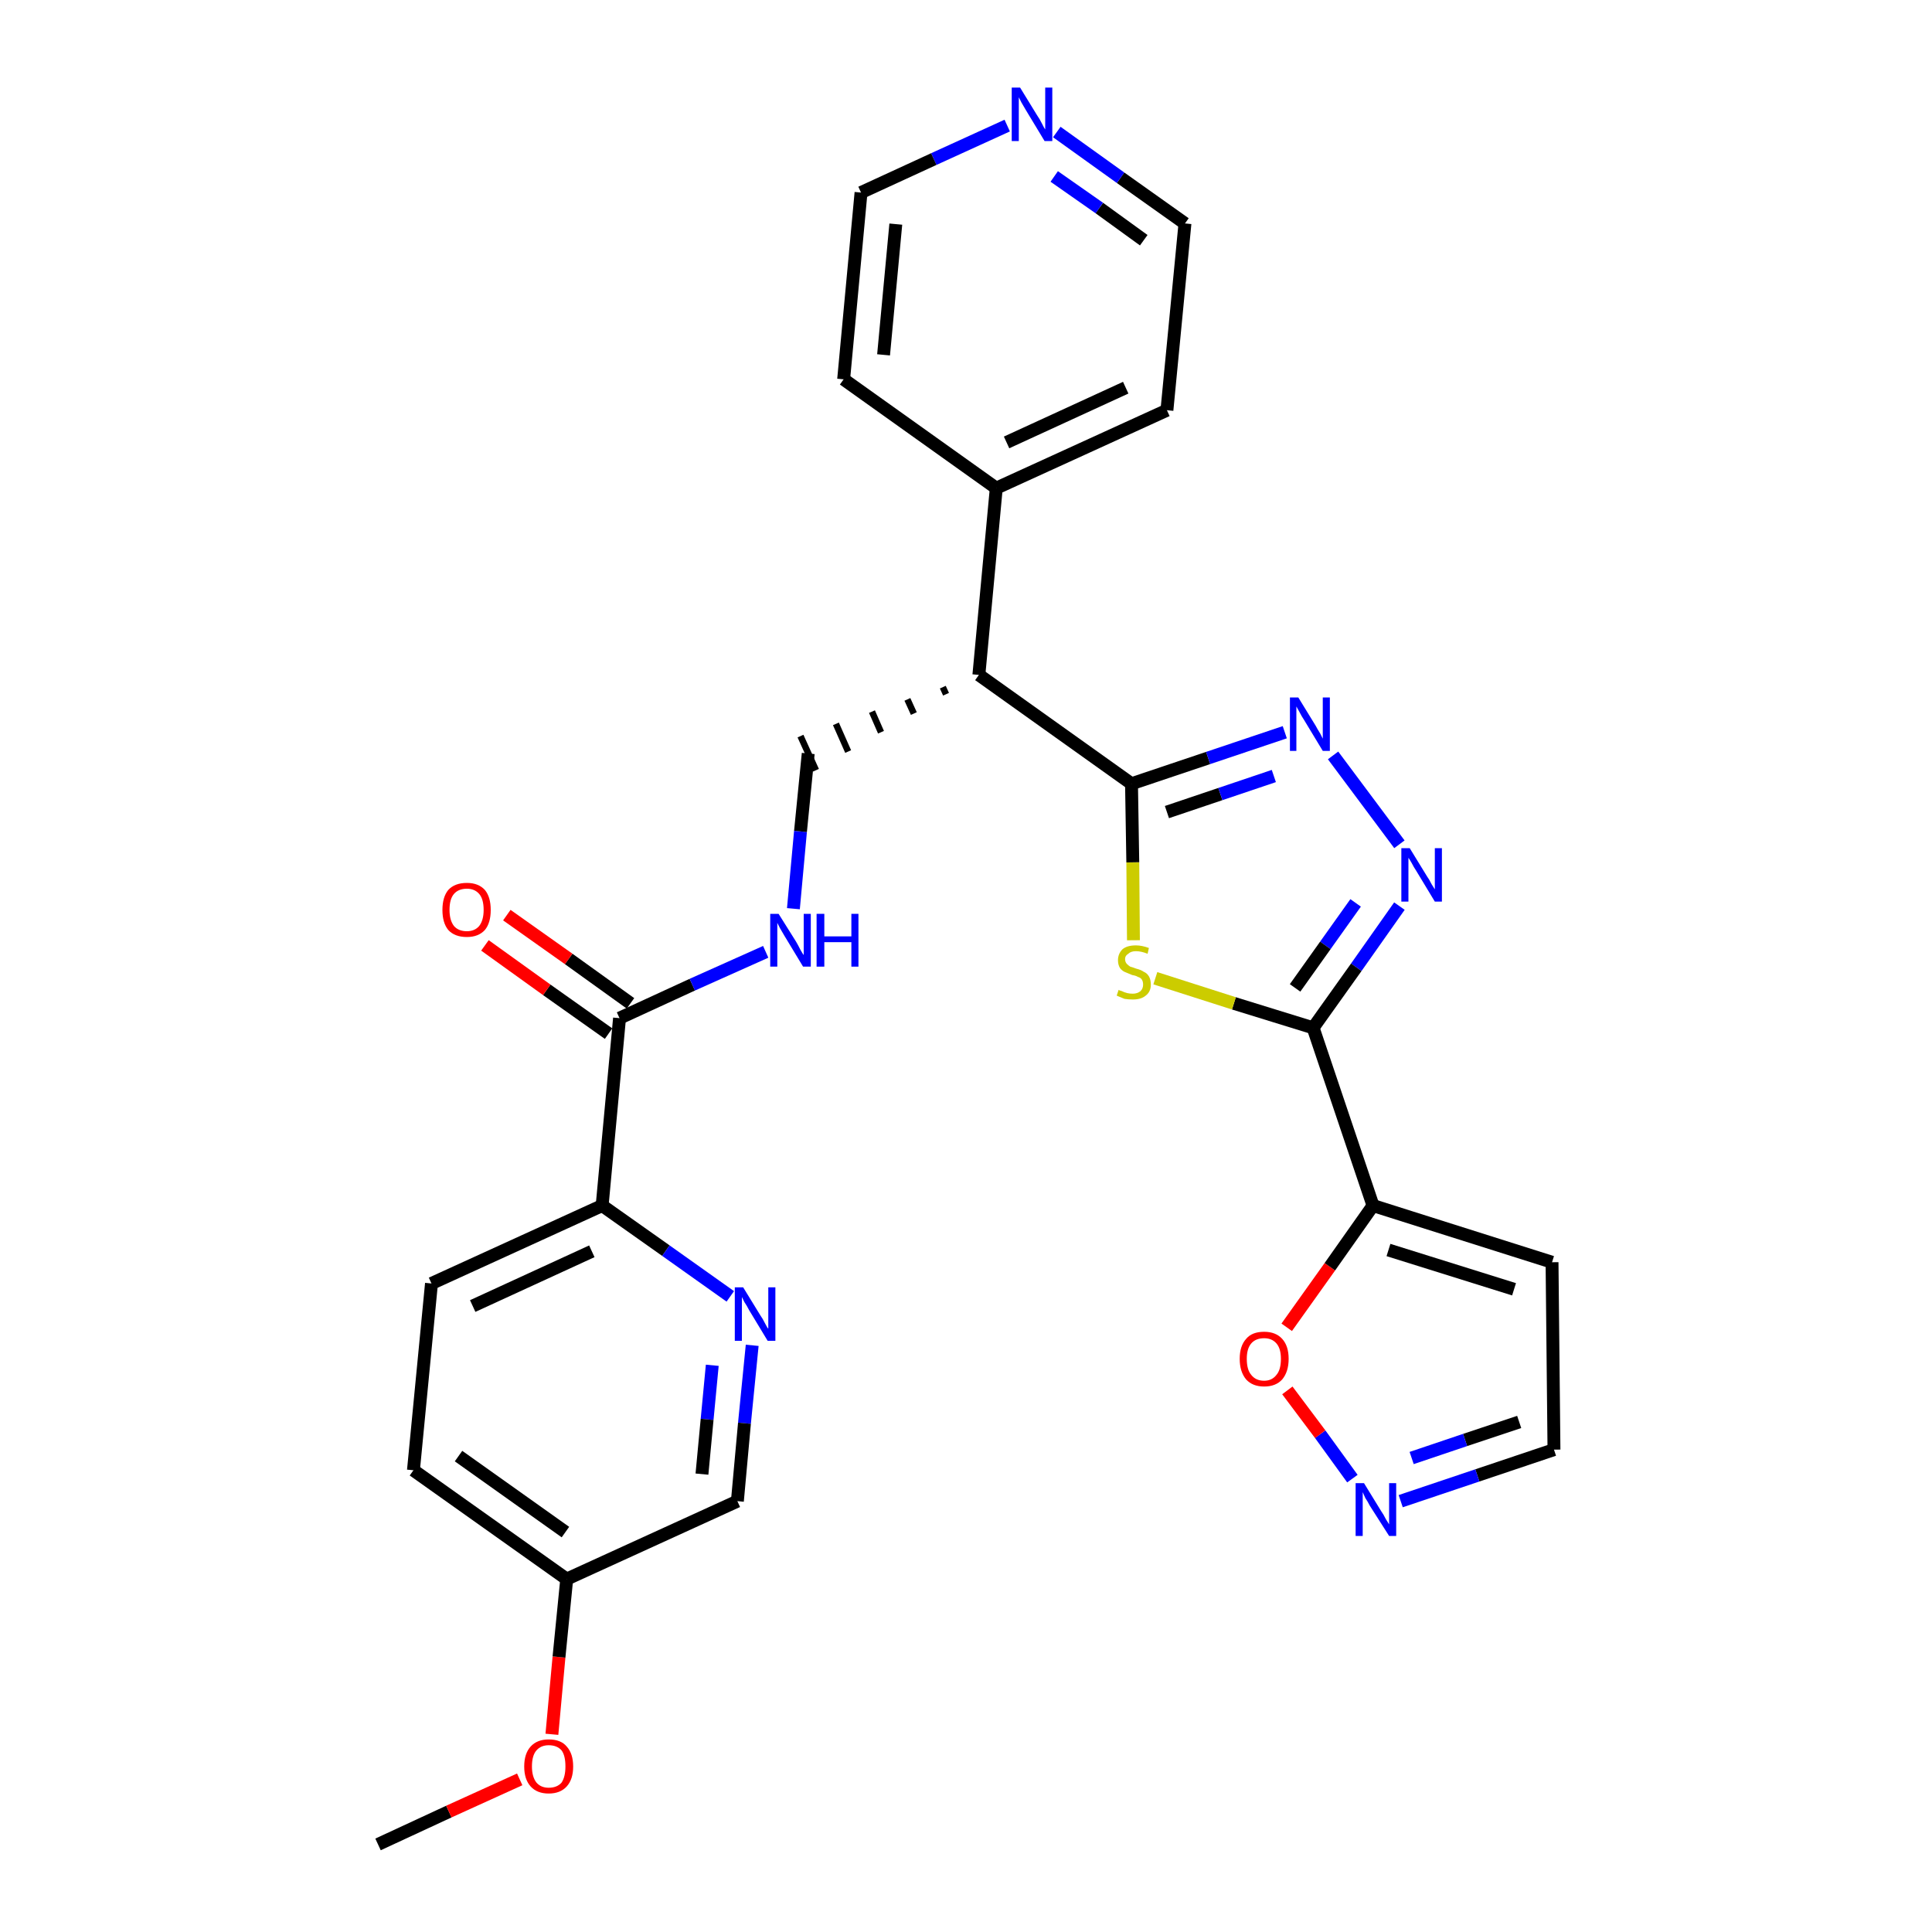 <?xml version='1.0' encoding='iso-8859-1'?>
<svg version='1.1' baseProfile='full'
              xmlns='http://www.w3.org/2000/svg'
                      xmlns:rdkit='http://www.rdkit.org/xml'
                      xmlns:xlink='http://www.w3.org/1999/xlink'
                  xml:space='preserve'
width='300px' height='300px' viewBox='0 0 300 300'>
<!-- END OF HEADER -->
<path class='bond-0 atom-0 atom-1' d='M 58.7,286.4 L 69.7,281.3' style='fill:none;fill-rule:evenodd;stroke:#000000;stroke-width:2.0px;stroke-linecap:butt;stroke-linejoin:miter;stroke-opacity:1' />
<path class='bond-0 atom-0 atom-1' d='M 69.7,281.3 L 80.7,276.3' style='fill:none;fill-rule:evenodd;stroke:#FF0000;stroke-width:2.0px;stroke-linecap:butt;stroke-linejoin:miter;stroke-opacity:1' />
<path class='bond-1 atom-1 atom-2' d='M 85.7,269.3 L 86.8,257.3' style='fill:none;fill-rule:evenodd;stroke:#FF0000;stroke-width:2.0px;stroke-linecap:butt;stroke-linejoin:miter;stroke-opacity:1' />
<path class='bond-1 atom-1 atom-2' d='M 86.8,257.3 L 88.0,245.2' style='fill:none;fill-rule:evenodd;stroke:#000000;stroke-width:2.0px;stroke-linecap:butt;stroke-linejoin:miter;stroke-opacity:1' />
<path class='bond-2 atom-2 atom-3' d='M 88.0,245.2 L 64.2,228.3' style='fill:none;fill-rule:evenodd;stroke:#000000;stroke-width:2.0px;stroke-linecap:butt;stroke-linejoin:miter;stroke-opacity:1' />
<path class='bond-2 atom-2 atom-3' d='M 87.8,237.9 L 71.2,226.1' style='fill:none;fill-rule:evenodd;stroke:#000000;stroke-width:2.0px;stroke-linecap:butt;stroke-linejoin:miter;stroke-opacity:1' />
<path class='bond-28 atom-28 atom-2' d='M 114.5,233.1 L 88.0,245.2' style='fill:none;fill-rule:evenodd;stroke:#000000;stroke-width:2.0px;stroke-linecap:butt;stroke-linejoin:miter;stroke-opacity:1' />
<path class='bond-3 atom-3 atom-4' d='M 64.2,228.3 L 67.0,199.3' style='fill:none;fill-rule:evenodd;stroke:#000000;stroke-width:2.0px;stroke-linecap:butt;stroke-linejoin:miter;stroke-opacity:1' />
<path class='bond-4 atom-4 atom-5' d='M 67.0,199.3 L 93.5,187.2' style='fill:none;fill-rule:evenodd;stroke:#000000;stroke-width:2.0px;stroke-linecap:butt;stroke-linejoin:miter;stroke-opacity:1' />
<path class='bond-4 atom-4 atom-5' d='M 73.4,202.8 L 91.9,194.3' style='fill:none;fill-rule:evenodd;stroke:#000000;stroke-width:2.0px;stroke-linecap:butt;stroke-linejoin:miter;stroke-opacity:1' />
<path class='bond-5 atom-5 atom-6' d='M 93.5,187.2 L 96.2,158.1' style='fill:none;fill-rule:evenodd;stroke:#000000;stroke-width:2.0px;stroke-linecap:butt;stroke-linejoin:miter;stroke-opacity:1' />
<path class='bond-26 atom-5 atom-27' d='M 93.5,187.2 L 103.4,194.2' style='fill:none;fill-rule:evenodd;stroke:#000000;stroke-width:2.0px;stroke-linecap:butt;stroke-linejoin:miter;stroke-opacity:1' />
<path class='bond-26 atom-5 atom-27' d='M 103.4,194.2 L 113.4,201.3' style='fill:none;fill-rule:evenodd;stroke:#0000FF;stroke-width:2.0px;stroke-linecap:butt;stroke-linejoin:miter;stroke-opacity:1' />
<path class='bond-6 atom-6 atom-7' d='M 97.9,155.8 L 88.3,148.9' style='fill:none;fill-rule:evenodd;stroke:#000000;stroke-width:2.0px;stroke-linecap:butt;stroke-linejoin:miter;stroke-opacity:1' />
<path class='bond-6 atom-6 atom-7' d='M 88.3,148.9 L 78.7,142.1' style='fill:none;fill-rule:evenodd;stroke:#FF0000;stroke-width:2.0px;stroke-linecap:butt;stroke-linejoin:miter;stroke-opacity:1' />
<path class='bond-6 atom-6 atom-7' d='M 94.5,160.5 L 84.9,153.7' style='fill:none;fill-rule:evenodd;stroke:#000000;stroke-width:2.0px;stroke-linecap:butt;stroke-linejoin:miter;stroke-opacity:1' />
<path class='bond-6 atom-6 atom-7' d='M 84.9,153.7 L 75.3,146.8' style='fill:none;fill-rule:evenodd;stroke:#FF0000;stroke-width:2.0px;stroke-linecap:butt;stroke-linejoin:miter;stroke-opacity:1' />
<path class='bond-7 atom-6 atom-8' d='M 96.2,158.1 L 107.5,152.9' style='fill:none;fill-rule:evenodd;stroke:#000000;stroke-width:2.0px;stroke-linecap:butt;stroke-linejoin:miter;stroke-opacity:1' />
<path class='bond-7 atom-6 atom-8' d='M 107.5,152.9 L 118.9,147.8' style='fill:none;fill-rule:evenodd;stroke:#0000FF;stroke-width:2.0px;stroke-linecap:butt;stroke-linejoin:miter;stroke-opacity:1' />
<path class='bond-8 atom-8 atom-9' d='M 123.2,141.1 L 124.3,129.1' style='fill:none;fill-rule:evenodd;stroke:#0000FF;stroke-width:2.0px;stroke-linecap:butt;stroke-linejoin:miter;stroke-opacity:1' />
<path class='bond-8 atom-8 atom-9' d='M 124.3,129.1 L 125.5,117.0' style='fill:none;fill-rule:evenodd;stroke:#000000;stroke-width:2.0px;stroke-linecap:butt;stroke-linejoin:miter;stroke-opacity:1' />
<path class='bond-9 atom-10 atom-9' d='M 146.4,106.7 L 146.9,107.8' style='fill:none;fill-rule:evenodd;stroke:#000000;stroke-width:1.0px;stroke-linecap:butt;stroke-linejoin:miter;stroke-opacity:1' />
<path class='bond-9 atom-10 atom-9' d='M 140.9,108.6 L 141.9,110.8' style='fill:none;fill-rule:evenodd;stroke:#000000;stroke-width:1.0px;stroke-linecap:butt;stroke-linejoin:miter;stroke-opacity:1' />
<path class='bond-9 atom-10 atom-9' d='M 135.4,110.5 L 136.8,113.7' style='fill:none;fill-rule:evenodd;stroke:#000000;stroke-width:1.0px;stroke-linecap:butt;stroke-linejoin:miter;stroke-opacity:1' />
<path class='bond-9 atom-10 atom-9' d='M 129.8,112.4 L 131.7,116.7' style='fill:none;fill-rule:evenodd;stroke:#000000;stroke-width:1.0px;stroke-linecap:butt;stroke-linejoin:miter;stroke-opacity:1' />
<path class='bond-9 atom-10 atom-9' d='M 124.3,114.3 L 126.7,119.6' style='fill:none;fill-rule:evenodd;stroke:#000000;stroke-width:1.0px;stroke-linecap:butt;stroke-linejoin:miter;stroke-opacity:1' />
<path class='bond-10 atom-10 atom-11' d='M 152.0,104.8 L 154.7,75.8' style='fill:none;fill-rule:evenodd;stroke:#000000;stroke-width:2.0px;stroke-linecap:butt;stroke-linejoin:miter;stroke-opacity:1' />
<path class='bond-16 atom-10 atom-17' d='M 152.0,104.8 L 175.7,121.7' style='fill:none;fill-rule:evenodd;stroke:#000000;stroke-width:2.0px;stroke-linecap:butt;stroke-linejoin:miter;stroke-opacity:1' />
<path class='bond-11 atom-11 atom-12' d='M 154.7,75.8 L 181.2,63.7' style='fill:none;fill-rule:evenodd;stroke:#000000;stroke-width:2.0px;stroke-linecap:butt;stroke-linejoin:miter;stroke-opacity:1' />
<path class='bond-11 atom-11 atom-12' d='M 156.3,68.7 L 174.8,60.2' style='fill:none;fill-rule:evenodd;stroke:#000000;stroke-width:2.0px;stroke-linecap:butt;stroke-linejoin:miter;stroke-opacity:1' />
<path class='bond-29 atom-16 atom-11' d='M 131.0,58.9 L 154.7,75.8' style='fill:none;fill-rule:evenodd;stroke:#000000;stroke-width:2.0px;stroke-linecap:butt;stroke-linejoin:miter;stroke-opacity:1' />
<path class='bond-12 atom-12 atom-13' d='M 181.2,63.7 L 184.0,34.7' style='fill:none;fill-rule:evenodd;stroke:#000000;stroke-width:2.0px;stroke-linecap:butt;stroke-linejoin:miter;stroke-opacity:1' />
<path class='bond-13 atom-13 atom-14' d='M 184.0,34.7 L 174.0,27.6' style='fill:none;fill-rule:evenodd;stroke:#000000;stroke-width:2.0px;stroke-linecap:butt;stroke-linejoin:miter;stroke-opacity:1' />
<path class='bond-13 atom-13 atom-14' d='M 174.0,27.6 L 164.1,20.5' style='fill:none;fill-rule:evenodd;stroke:#0000FF;stroke-width:2.0px;stroke-linecap:butt;stroke-linejoin:miter;stroke-opacity:1' />
<path class='bond-13 atom-13 atom-14' d='M 177.6,37.3 L 170.7,32.3' style='fill:none;fill-rule:evenodd;stroke:#000000;stroke-width:2.0px;stroke-linecap:butt;stroke-linejoin:miter;stroke-opacity:1' />
<path class='bond-13 atom-13 atom-14' d='M 170.7,32.3 L 163.7,27.4' style='fill:none;fill-rule:evenodd;stroke:#0000FF;stroke-width:2.0px;stroke-linecap:butt;stroke-linejoin:miter;stroke-opacity:1' />
<path class='bond-14 atom-14 atom-15' d='M 156.4,19.5 L 145.0,24.7' style='fill:none;fill-rule:evenodd;stroke:#0000FF;stroke-width:2.0px;stroke-linecap:butt;stroke-linejoin:miter;stroke-opacity:1' />
<path class='bond-14 atom-14 atom-15' d='M 145.0,24.7 L 133.7,29.9' style='fill:none;fill-rule:evenodd;stroke:#000000;stroke-width:2.0px;stroke-linecap:butt;stroke-linejoin:miter;stroke-opacity:1' />
<path class='bond-15 atom-15 atom-16' d='M 133.7,29.9 L 131.0,58.9' style='fill:none;fill-rule:evenodd;stroke:#000000;stroke-width:2.0px;stroke-linecap:butt;stroke-linejoin:miter;stroke-opacity:1' />
<path class='bond-15 atom-15 atom-16' d='M 139.1,34.8 L 137.2,55.1' style='fill:none;fill-rule:evenodd;stroke:#000000;stroke-width:2.0px;stroke-linecap:butt;stroke-linejoin:miter;stroke-opacity:1' />
<path class='bond-17 atom-17 atom-18' d='M 175.7,121.7 L 187.6,117.7' style='fill:none;fill-rule:evenodd;stroke:#000000;stroke-width:2.0px;stroke-linecap:butt;stroke-linejoin:miter;stroke-opacity:1' />
<path class='bond-17 atom-17 atom-18' d='M 187.6,117.7 L 199.5,113.7' style='fill:none;fill-rule:evenodd;stroke:#0000FF;stroke-width:2.0px;stroke-linecap:butt;stroke-linejoin:miter;stroke-opacity:1' />
<path class='bond-17 atom-17 atom-18' d='M 181.2,126.1 L 189.5,123.3' style='fill:none;fill-rule:evenodd;stroke:#000000;stroke-width:2.0px;stroke-linecap:butt;stroke-linejoin:miter;stroke-opacity:1' />
<path class='bond-17 atom-17 atom-18' d='M 189.5,123.3 L 197.8,120.5' style='fill:none;fill-rule:evenodd;stroke:#0000FF;stroke-width:2.0px;stroke-linecap:butt;stroke-linejoin:miter;stroke-opacity:1' />
<path class='bond-30 atom-26 atom-17' d='M 176.0,146.0 L 175.9,133.9' style='fill:none;fill-rule:evenodd;stroke:#CCCC00;stroke-width:2.0px;stroke-linecap:butt;stroke-linejoin:miter;stroke-opacity:1' />
<path class='bond-30 atom-26 atom-17' d='M 175.9,133.9 L 175.7,121.7' style='fill:none;fill-rule:evenodd;stroke:#000000;stroke-width:2.0px;stroke-linecap:butt;stroke-linejoin:miter;stroke-opacity:1' />
<path class='bond-18 atom-18 atom-19' d='M 207.0,117.3 L 217.3,131.1' style='fill:none;fill-rule:evenodd;stroke:#0000FF;stroke-width:2.0px;stroke-linecap:butt;stroke-linejoin:miter;stroke-opacity:1' />
<path class='bond-19 atom-19 atom-20' d='M 217.3,140.7 L 210.6,150.2' style='fill:none;fill-rule:evenodd;stroke:#0000FF;stroke-width:2.0px;stroke-linecap:butt;stroke-linejoin:miter;stroke-opacity:1' />
<path class='bond-19 atom-19 atom-20' d='M 210.6,150.2 L 203.9,159.6' style='fill:none;fill-rule:evenodd;stroke:#000000;stroke-width:2.0px;stroke-linecap:butt;stroke-linejoin:miter;stroke-opacity:1' />
<path class='bond-19 atom-19 atom-20' d='M 210.5,140.2 L 205.8,146.8' style='fill:none;fill-rule:evenodd;stroke:#0000FF;stroke-width:2.0px;stroke-linecap:butt;stroke-linejoin:miter;stroke-opacity:1' />
<path class='bond-19 atom-19 atom-20' d='M 205.8,146.8 L 201.1,153.4' style='fill:none;fill-rule:evenodd;stroke:#000000;stroke-width:2.0px;stroke-linecap:butt;stroke-linejoin:miter;stroke-opacity:1' />
<path class='bond-20 atom-20 atom-21' d='M 203.9,159.6 L 213.2,187.2' style='fill:none;fill-rule:evenodd;stroke:#000000;stroke-width:2.0px;stroke-linecap:butt;stroke-linejoin:miter;stroke-opacity:1' />
<path class='bond-25 atom-20 atom-26' d='M 203.9,159.6 L 191.6,155.8' style='fill:none;fill-rule:evenodd;stroke:#000000;stroke-width:2.0px;stroke-linecap:butt;stroke-linejoin:miter;stroke-opacity:1' />
<path class='bond-25 atom-20 atom-26' d='M 191.6,155.8 L 179.4,151.9' style='fill:none;fill-rule:evenodd;stroke:#CCCC00;stroke-width:2.0px;stroke-linecap:butt;stroke-linejoin:miter;stroke-opacity:1' />
<path class='bond-21 atom-21 atom-22' d='M 213.2,187.2 L 241.0,196.0' style='fill:none;fill-rule:evenodd;stroke:#000000;stroke-width:2.0px;stroke-linecap:butt;stroke-linejoin:miter;stroke-opacity:1' />
<path class='bond-21 atom-21 atom-22' d='M 215.6,194.1 L 235.1,200.2' style='fill:none;fill-rule:evenodd;stroke:#000000;stroke-width:2.0px;stroke-linecap:butt;stroke-linejoin:miter;stroke-opacity:1' />
<path class='bond-31 atom-25 atom-21' d='M 199.8,206.1 L 206.5,196.7' style='fill:none;fill-rule:evenodd;stroke:#FF0000;stroke-width:2.0px;stroke-linecap:butt;stroke-linejoin:miter;stroke-opacity:1' />
<path class='bond-31 atom-25 atom-21' d='M 206.5,196.7 L 213.2,187.2' style='fill:none;fill-rule:evenodd;stroke:#000000;stroke-width:2.0px;stroke-linecap:butt;stroke-linejoin:miter;stroke-opacity:1' />
<path class='bond-22 atom-22 atom-23' d='M 241.0,196.0 L 241.3,225.1' style='fill:none;fill-rule:evenodd;stroke:#000000;stroke-width:2.0px;stroke-linecap:butt;stroke-linejoin:miter;stroke-opacity:1' />
<path class='bond-23 atom-23 atom-24' d='M 241.3,225.1 L 229.4,229.1' style='fill:none;fill-rule:evenodd;stroke:#000000;stroke-width:2.0px;stroke-linecap:butt;stroke-linejoin:miter;stroke-opacity:1' />
<path class='bond-23 atom-23 atom-24' d='M 229.4,229.1 L 217.5,233.1' style='fill:none;fill-rule:evenodd;stroke:#0000FF;stroke-width:2.0px;stroke-linecap:butt;stroke-linejoin:miter;stroke-opacity:1' />
<path class='bond-23 atom-23 atom-24' d='M 235.9,220.8 L 227.5,223.6' style='fill:none;fill-rule:evenodd;stroke:#000000;stroke-width:2.0px;stroke-linecap:butt;stroke-linejoin:miter;stroke-opacity:1' />
<path class='bond-23 atom-23 atom-24' d='M 227.5,223.6 L 219.2,226.4' style='fill:none;fill-rule:evenodd;stroke:#0000FF;stroke-width:2.0px;stroke-linecap:butt;stroke-linejoin:miter;stroke-opacity:1' />
<path class='bond-24 atom-24 atom-25' d='M 210.0,229.6 L 205.0,222.7' style='fill:none;fill-rule:evenodd;stroke:#0000FF;stroke-width:2.0px;stroke-linecap:butt;stroke-linejoin:miter;stroke-opacity:1' />
<path class='bond-24 atom-24 atom-25' d='M 205.0,222.7 L 199.9,215.9' style='fill:none;fill-rule:evenodd;stroke:#FF0000;stroke-width:2.0px;stroke-linecap:butt;stroke-linejoin:miter;stroke-opacity:1' />
<path class='bond-27 atom-27 atom-28' d='M 116.8,208.9 L 115.6,221.0' style='fill:none;fill-rule:evenodd;stroke:#0000FF;stroke-width:2.0px;stroke-linecap:butt;stroke-linejoin:miter;stroke-opacity:1' />
<path class='bond-27 atom-27 atom-28' d='M 115.6,221.0 L 114.5,233.1' style='fill:none;fill-rule:evenodd;stroke:#000000;stroke-width:2.0px;stroke-linecap:butt;stroke-linejoin:miter;stroke-opacity:1' />
<path class='bond-27 atom-27 atom-28' d='M 110.6,212.0 L 109.8,220.4' style='fill:none;fill-rule:evenodd;stroke:#0000FF;stroke-width:2.0px;stroke-linecap:butt;stroke-linejoin:miter;stroke-opacity:1' />
<path class='bond-27 atom-27 atom-28' d='M 109.8,220.4 L 109.0,228.9' style='fill:none;fill-rule:evenodd;stroke:#000000;stroke-width:2.0px;stroke-linecap:butt;stroke-linejoin:miter;stroke-opacity:1' />
<path  class='atom-1' d='M 81.4 274.3
Q 81.4 272.3, 82.4 271.2
Q 83.4 270.1, 85.2 270.1
Q 87.1 270.1, 88.0 271.2
Q 89.0 272.3, 89.0 274.3
Q 89.0 276.3, 88.0 277.4
Q 87.0 278.5, 85.2 278.5
Q 83.4 278.5, 82.4 277.4
Q 81.4 276.3, 81.4 274.3
M 85.2 277.6
Q 86.5 277.6, 87.2 276.8
Q 87.8 275.9, 87.8 274.3
Q 87.8 272.6, 87.2 271.8
Q 86.5 271.0, 85.2 271.0
Q 84.0 271.0, 83.3 271.8
Q 82.6 272.6, 82.6 274.3
Q 82.6 275.9, 83.3 276.8
Q 84.0 277.6, 85.2 277.6
' fill='#FF0000'/>
<path  class='atom-7' d='M 68.7 141.3
Q 68.7 139.3, 69.6 138.2
Q 70.6 137.1, 72.5 137.1
Q 74.3 137.1, 75.3 138.2
Q 76.2 139.3, 76.2 141.3
Q 76.2 143.3, 75.3 144.4
Q 74.3 145.5, 72.5 145.5
Q 70.6 145.5, 69.6 144.4
Q 68.7 143.3, 68.7 141.3
M 72.5 144.6
Q 73.7 144.6, 74.4 143.8
Q 75.1 142.9, 75.1 141.3
Q 75.1 139.6, 74.4 138.8
Q 73.7 138.0, 72.5 138.0
Q 71.2 138.0, 70.5 138.8
Q 69.8 139.6, 69.8 141.3
Q 69.8 142.9, 70.5 143.8
Q 71.2 144.6, 72.5 144.6
' fill='#FF0000'/>
<path  class='atom-8' d='M 120.9 141.9
L 123.6 146.2
Q 123.9 146.7, 124.3 147.5
Q 124.7 148.2, 124.8 148.3
L 124.8 141.9
L 125.9 141.9
L 125.9 150.1
L 124.7 150.1
L 121.8 145.3
Q 121.5 144.8, 121.1 144.1
Q 120.8 143.5, 120.7 143.3
L 120.7 150.1
L 119.6 150.1
L 119.6 141.9
L 120.9 141.9
' fill='#0000FF'/>
<path  class='atom-8' d='M 126.8 141.9
L 128.0 141.9
L 128.0 145.4
L 132.2 145.4
L 132.2 141.9
L 133.3 141.9
L 133.3 150.1
L 132.2 150.1
L 132.2 146.3
L 128.0 146.3
L 128.0 150.1
L 126.8 150.1
L 126.8 141.9
' fill='#0000FF'/>
<path  class='atom-14' d='M 158.4 13.6
L 161.1 18.0
Q 161.4 18.4, 161.8 19.2
Q 162.2 20.0, 162.3 20.1
L 162.3 13.6
L 163.4 13.6
L 163.4 21.9
L 162.2 21.9
L 159.3 17.1
Q 159.0 16.6, 158.6 15.9
Q 158.3 15.3, 158.2 15.1
L 158.2 21.9
L 157.1 21.9
L 157.1 13.6
L 158.4 13.6
' fill='#0000FF'/>
<path  class='atom-18' d='M 201.6 108.3
L 204.3 112.7
Q 204.5 113.1, 205.0 113.9
Q 205.4 114.7, 205.4 114.7
L 205.4 108.3
L 206.5 108.3
L 206.5 116.6
L 205.4 116.6
L 202.5 111.8
Q 202.1 111.2, 201.8 110.6
Q 201.4 109.9, 201.3 109.7
L 201.3 116.6
L 200.3 116.6
L 200.3 108.3
L 201.6 108.3
' fill='#0000FF'/>
<path  class='atom-19' d='M 218.9 131.7
L 221.6 136.1
Q 221.9 136.5, 222.3 137.3
Q 222.8 138.1, 222.8 138.1
L 222.8 131.7
L 223.9 131.7
L 223.9 140.0
L 222.8 140.0
L 219.9 135.2
Q 219.5 134.6, 219.2 134.0
Q 218.8 133.3, 218.7 133.2
L 218.7 140.0
L 217.6 140.0
L 217.6 131.7
L 218.9 131.7
' fill='#0000FF'/>
<path  class='atom-24' d='M 211.8 230.3
L 214.5 234.7
Q 214.8 235.1, 215.2 235.9
Q 215.7 236.7, 215.7 236.7
L 215.7 230.3
L 216.8 230.3
L 216.8 238.5
L 215.7 238.5
L 212.7 233.8
Q 212.4 233.2, 212.0 232.6
Q 211.7 231.9, 211.6 231.7
L 211.6 238.5
L 210.5 238.5
L 210.5 230.3
L 211.8 230.3
' fill='#0000FF'/>
<path  class='atom-25' d='M 192.5 211.0
Q 192.5 209.0, 193.5 207.9
Q 194.4 206.8, 196.3 206.8
Q 198.1 206.8, 199.1 207.9
Q 200.1 209.0, 200.1 211.0
Q 200.1 213.0, 199.1 214.2
Q 198.1 215.3, 196.3 215.3
Q 194.5 215.3, 193.5 214.2
Q 192.5 213.0, 192.5 211.0
M 196.3 214.4
Q 197.5 214.4, 198.2 213.5
Q 198.9 212.7, 198.9 211.0
Q 198.9 209.4, 198.2 208.6
Q 197.5 207.8, 196.3 207.8
Q 195.0 207.8, 194.3 208.6
Q 193.6 209.4, 193.6 211.0
Q 193.6 212.7, 194.3 213.5
Q 195.0 214.4, 196.3 214.4
' fill='#FF0000'/>
<path  class='atom-26' d='M 173.7 153.7
Q 173.8 153.8, 174.2 153.9
Q 174.6 154.1, 175.0 154.2
Q 175.4 154.3, 175.9 154.3
Q 176.6 154.3, 177.1 153.9
Q 177.5 153.5, 177.5 152.9
Q 177.5 152.4, 177.3 152.1
Q 177.1 151.8, 176.7 151.7
Q 176.4 151.5, 175.8 151.4
Q 175.1 151.1, 174.6 150.9
Q 174.2 150.7, 173.9 150.3
Q 173.6 149.8, 173.6 149.1
Q 173.6 148.1, 174.3 147.4
Q 175.0 146.8, 176.4 146.8
Q 177.3 146.8, 178.4 147.2
L 178.2 148.1
Q 177.2 147.7, 176.4 147.7
Q 175.6 147.7, 175.2 148.1
Q 174.7 148.4, 174.7 148.9
Q 174.7 149.4, 175.0 149.7
Q 175.2 149.9, 175.5 150.1
Q 175.9 150.2, 176.4 150.4
Q 177.2 150.6, 177.6 150.9
Q 178.1 151.1, 178.4 151.6
Q 178.7 152.1, 178.7 152.9
Q 178.7 154.0, 177.9 154.6
Q 177.2 155.2, 175.9 155.2
Q 175.2 155.2, 174.6 155.1
Q 174.1 154.9, 173.4 154.6
L 173.7 153.7
' fill='#CCCC00'/>
<path  class='atom-27' d='M 115.4 199.9
L 118.1 204.3
Q 118.4 204.7, 118.8 205.5
Q 119.2 206.3, 119.3 206.3
L 119.3 199.9
L 120.4 199.9
L 120.4 208.2
L 119.2 208.2
L 116.3 203.4
Q 116.0 202.8, 115.6 202.2
Q 115.3 201.6, 115.2 201.4
L 115.2 208.2
L 114.1 208.2
L 114.1 199.9
L 115.4 199.9
' fill='#0000FF'/>
</svg>
